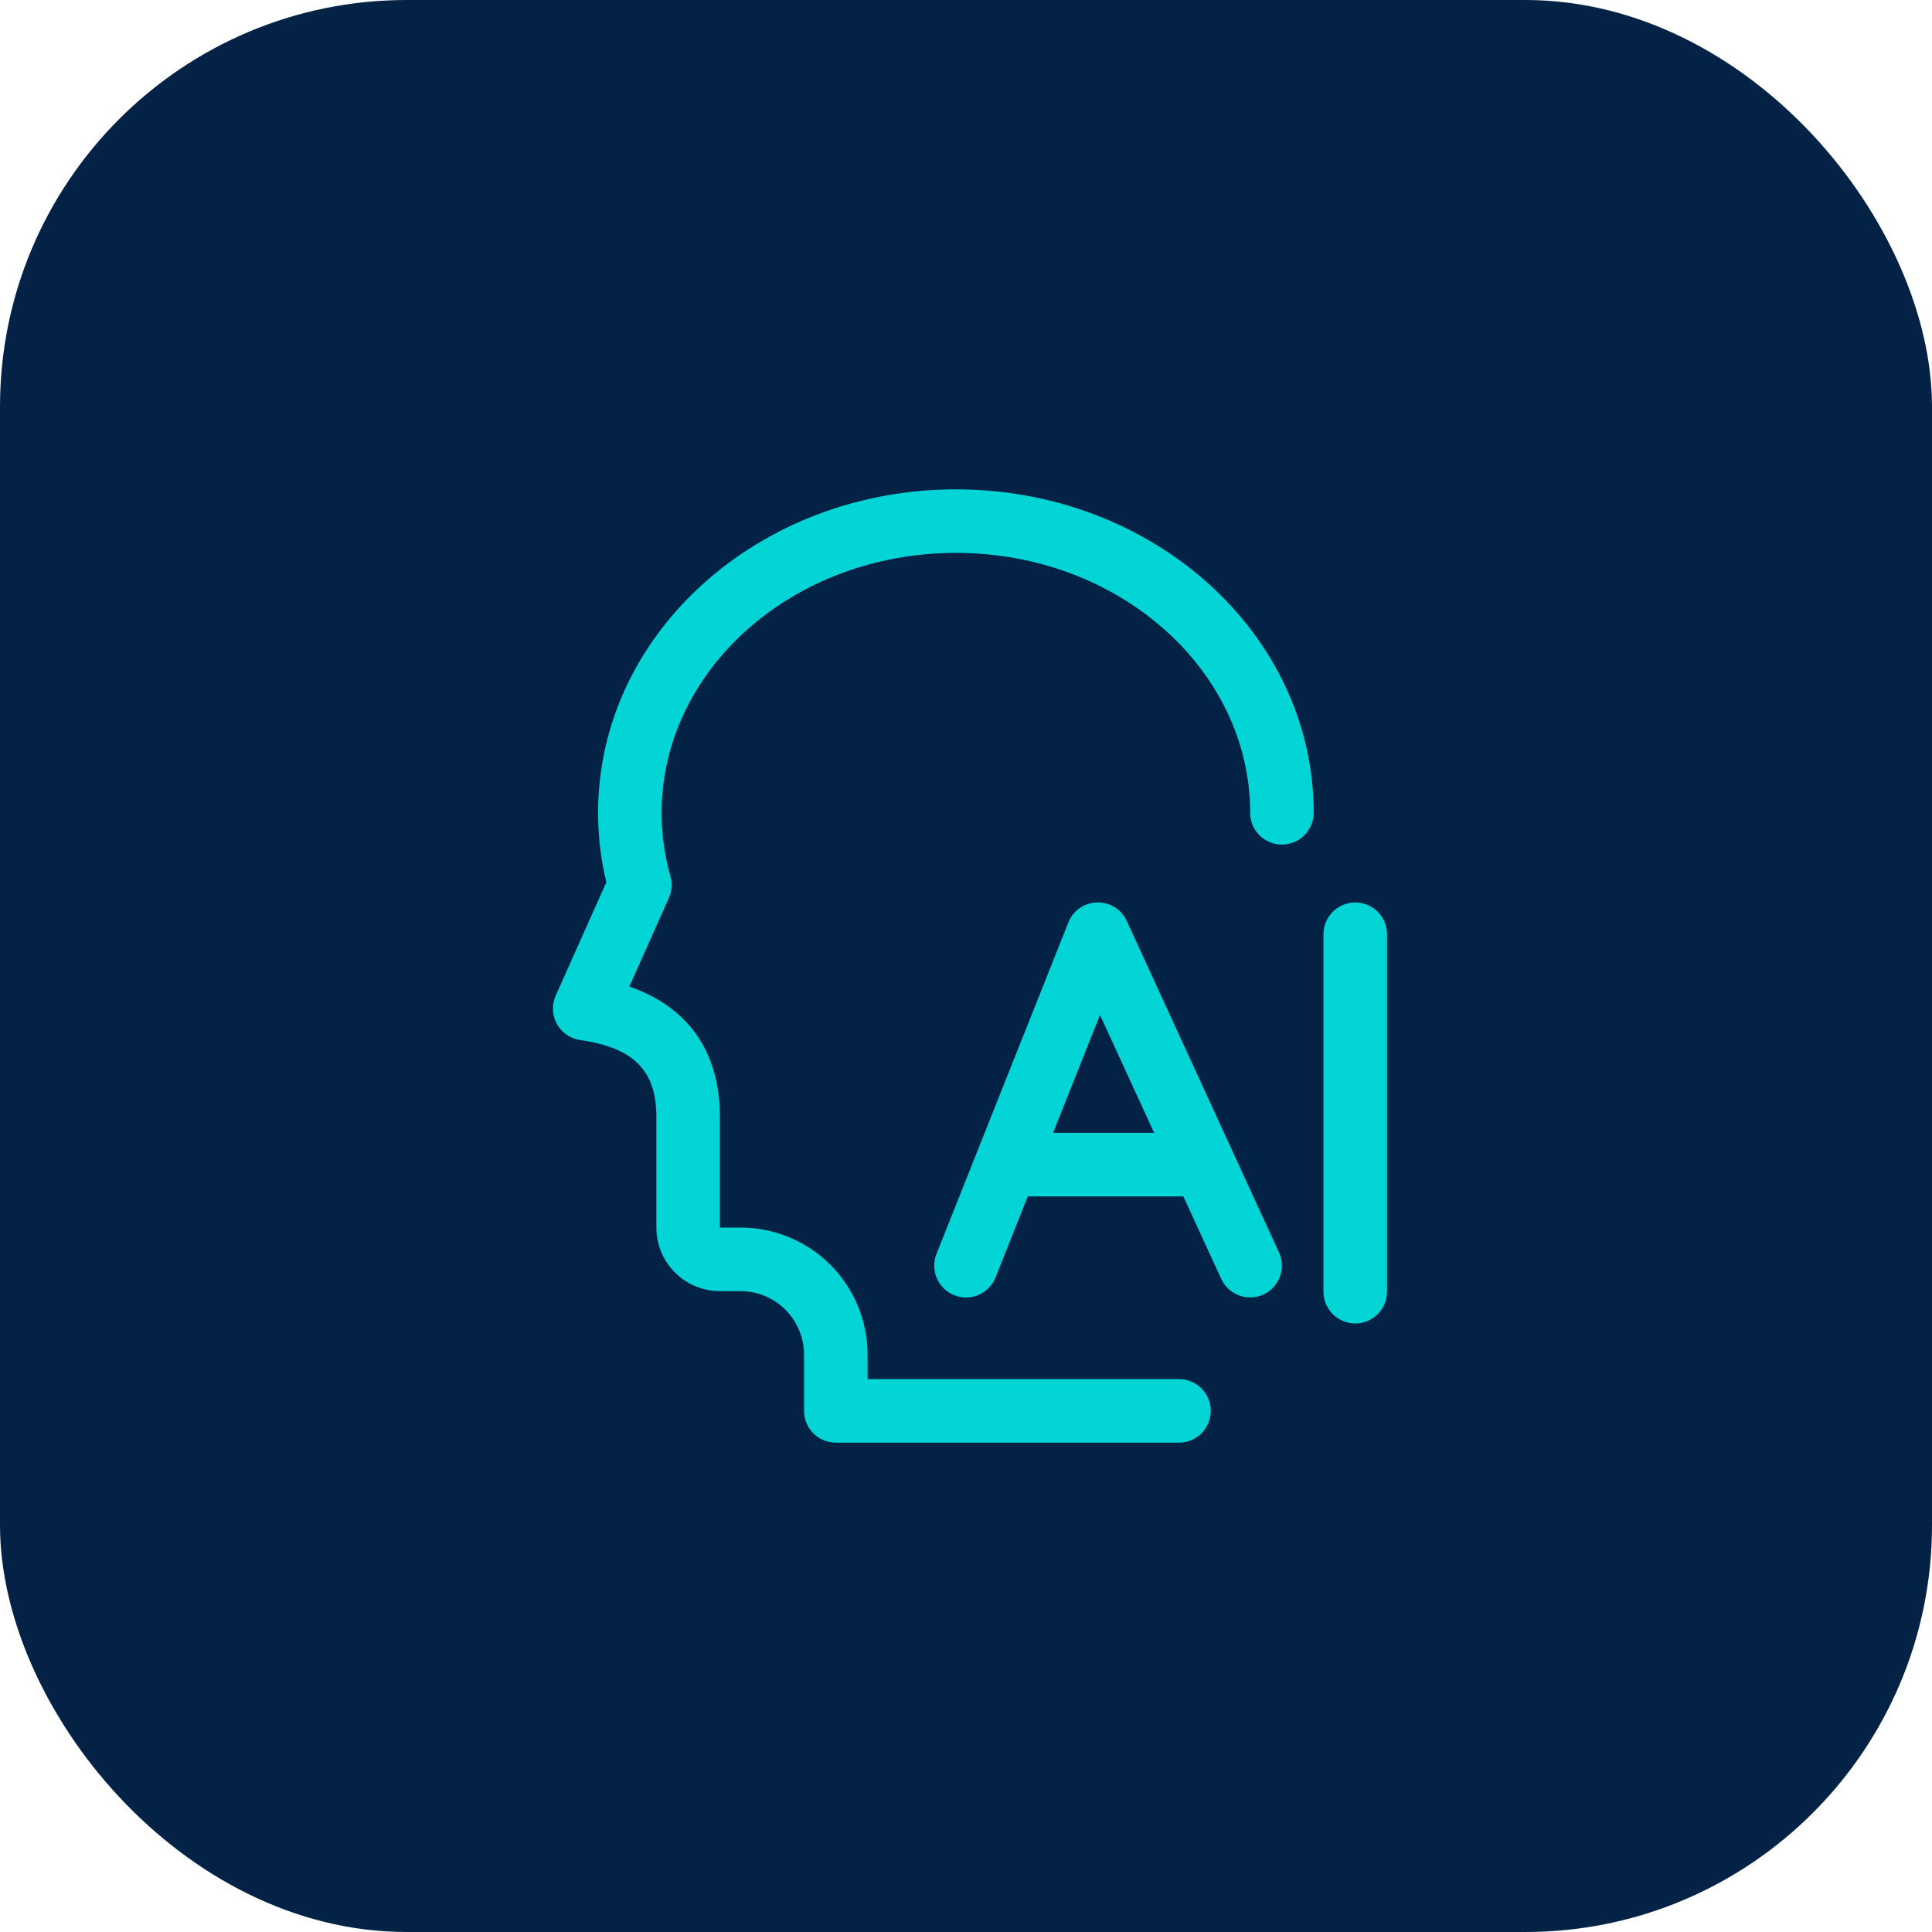 <svg width="76" height="76" viewBox="0 0 76 76" fill="none" xmlns="http://www.w3.org/2000/svg">
<rect width="76" height="76" rx="16" fill="#042146"/>
<path d="M37.602 19.25C29.858 19.25 23.527 24.914 23.527 31.975C23.527 32.901 23.637 33.815 23.852 34.704L21.86 39.165C21.781 39.342 21.744 39.534 21.752 39.728C21.761 39.921 21.813 40.11 21.907 40.279C22 40.449 22.132 40.594 22.291 40.704C22.451 40.814 22.633 40.885 22.825 40.913C24.945 41.215 25.82 42.13 25.82 43.932V48.29C25.82 48.953 26.083 49.589 26.552 50.058C27.021 50.527 27.657 50.79 28.32 50.79H29.129C29.792 50.79 30.428 51.053 30.896 51.522C31.365 51.991 31.629 52.627 31.629 53.29V55.5C31.629 55.831 31.76 56.15 31.995 56.384C32.229 56.618 32.547 56.75 32.879 56.75H46.379C46.71 56.75 47.028 56.618 47.263 56.384C47.497 56.15 47.629 55.831 47.629 55.5C47.629 55.169 47.497 54.85 47.263 54.616C47.028 54.382 46.71 54.25 46.379 54.25H34.129V53.289C34.129 51.963 33.602 50.691 32.664 49.753C31.727 48.816 30.455 48.289 29.129 48.289H28.319V43.931C28.319 41.366 27.061 39.608 24.756 38.809L26.314 35.321C26.433 35.053 26.455 34.752 26.375 34.47C26.144 33.658 26.027 32.818 26.027 31.974C26.027 26.36 31.181 21.749 37.602 21.749C44.024 21.749 49.178 26.359 49.178 31.974C49.178 32.305 49.309 32.623 49.544 32.858C49.778 33.092 50.096 33.224 50.428 33.224C50.759 33.224 51.077 33.092 51.311 32.858C51.546 32.623 51.678 32.305 51.678 31.974C51.678 24.914 45.346 19.25 37.602 19.25ZM53.312 35.5C52.981 35.5 52.663 35.632 52.429 35.866C52.194 36.1 52.062 36.419 52.062 36.75V50.812C52.062 51.144 52.194 51.462 52.429 51.696C52.663 51.931 52.981 52.062 53.312 52.062C53.644 52.062 53.962 51.931 54.196 51.696C54.431 51.462 54.562 51.144 54.562 50.812V36.75C54.562 36.419 54.431 36.1 54.196 35.866C53.962 35.632 53.644 35.5 53.312 35.5Z" fill="#03D5D6"/>
<path d="M44.324 36.229C43.865 35.23 42.432 35.266 42.026 36.289L36.839 49.326C36.716 49.634 36.721 49.979 36.852 50.283C36.983 50.588 37.23 50.828 37.538 50.951C37.846 51.073 38.191 51.069 38.495 50.937C38.8 50.806 39.04 50.559 39.163 50.251L40.436 47.051C40.459 47.053 40.479 47.064 40.501 47.064H46.55L48.041 50.31C48.18 50.611 48.432 50.845 48.743 50.96C49.054 51.075 49.398 51.062 49.699 50.924C50 50.785 50.234 50.533 50.349 50.222C50.464 49.911 50.451 49.567 50.312 49.266L44.324 36.229ZM41.425 44.562L43.271 39.925L45.401 44.562H41.425Z" fill="#03D5D6"/>
</svg>
